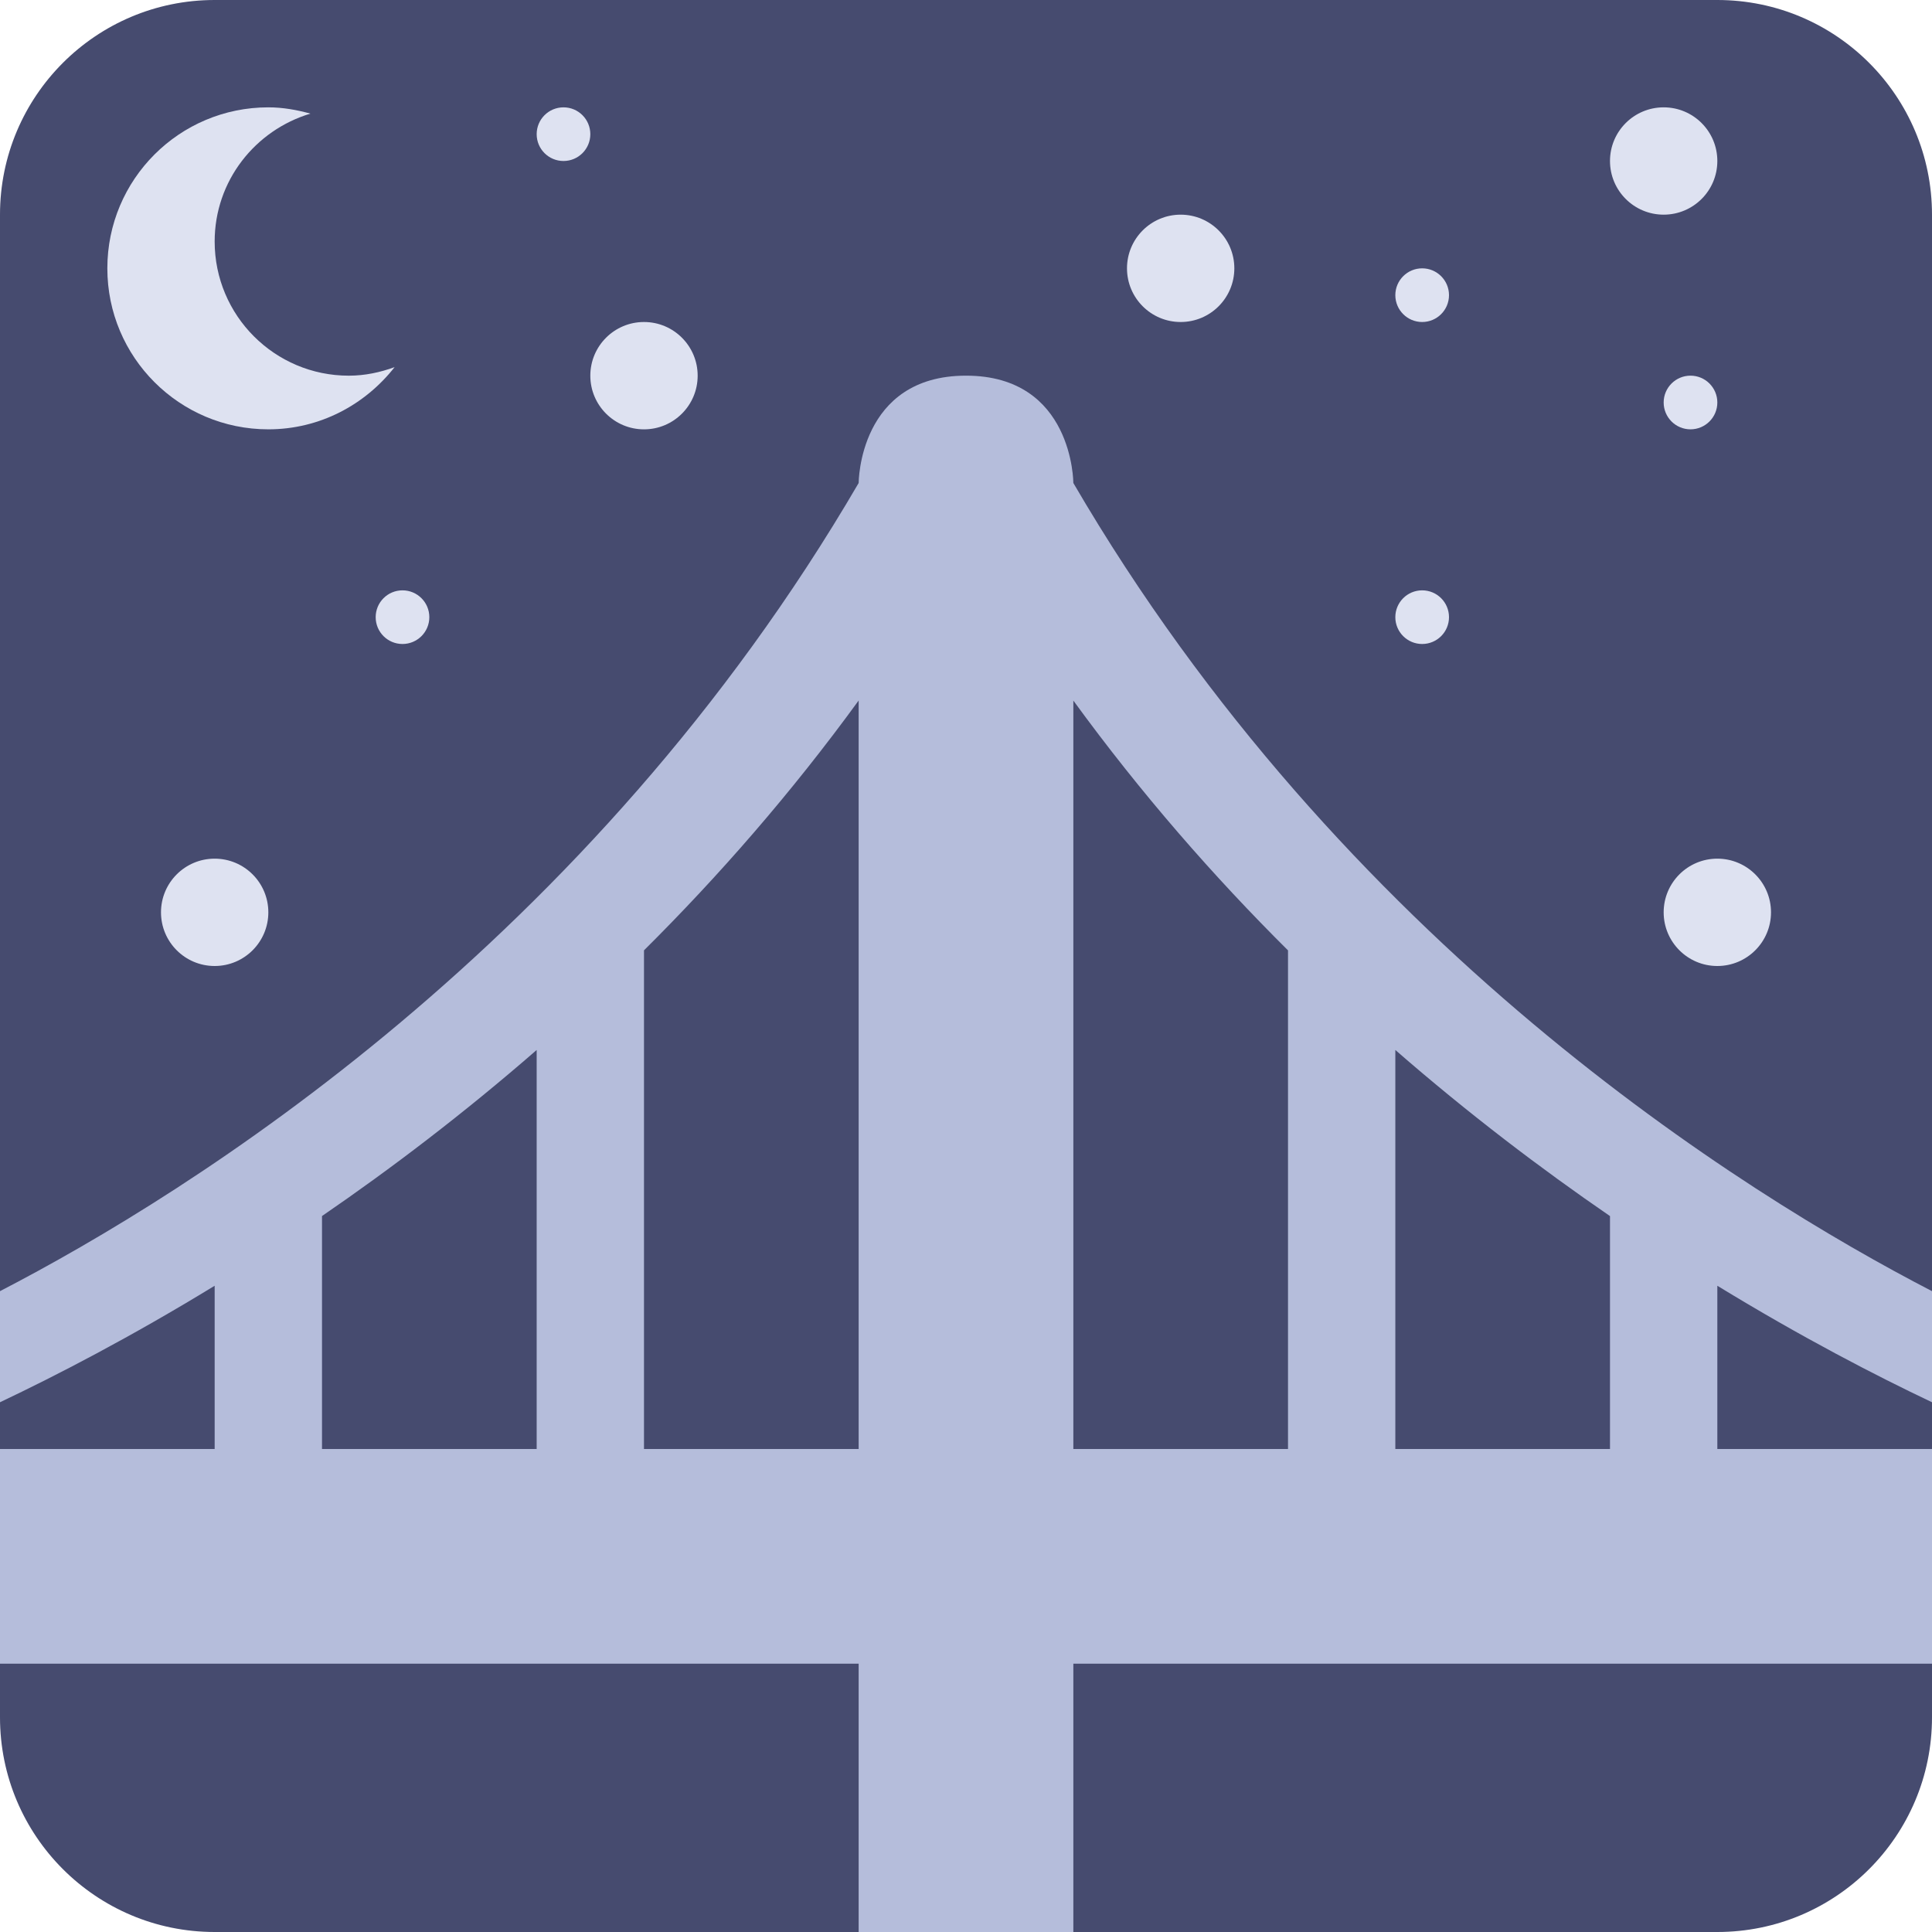 <svg width="100" height="100" viewBox="0 0 100 100" fill="none" xmlns="http://www.w3.org/2000/svg">
<path d="M100 88.889C100 95.025 95.025 100 88.889 100H11.111C4.975 100 0 95.025 0 88.889V11.111C0 4.975 4.975 0 11.111 0H88.889C95.025 0 100 4.975 100 11.111V88.889Z" fill="#464B6F"/>
<path d="M88.889 66.55C93.264 69.225 97.103 71.205 100 72.58V66.83C90.181 61.747 69.481 48.872 55.556 25C55.556 25 55.556 19.444 50 19.444C44.444 19.444 44.444 25 44.444 25C30.519 48.872 9.819 61.747 0 66.83V72.58C2.897 71.205 6.736 69.225 11.111 66.55V75H0V86.111H44.444V100H55.556V86.111H100V75H88.889V66.55ZM83.333 75H72.222V54.347C76.006 57.642 79.767 60.497 83.333 62.944V75ZM16.667 62.942C20.233 60.497 23.992 57.642 27.778 54.347V75H16.667V62.942ZM33.333 75V49.189C37.178 45.369 40.944 41.069 44.444 36.258V75H33.333ZM55.556 36.261C59.056 41.069 62.822 45.372 66.667 49.192V75H55.556V36.261Z" fill="#B5BDDB"/>
<path d="M18.055 19.445C14.219 19.445 11.111 16.336 11.111 12.5C11.111 9.361 13.208 6.739 16.067 5.881C15.369 5.689 14.647 5.556 13.889 5.556C9.286 5.556 5.556 9.286 5.556 13.889C5.556 18.492 9.286 22.222 13.889 22.222C16.553 22.222 18.897 20.95 20.425 19.003C19.68 19.272 18.892 19.445 18.055 19.445Z" fill="#DEE2F1"/>
<path d="M29.167 8.333C29.934 8.333 30.555 7.712 30.555 6.945C30.555 6.177 29.934 5.556 29.167 5.556C28.399 5.556 27.778 6.177 27.778 6.945C27.778 7.712 28.399 8.333 29.167 8.333Z" fill="#DEE2F1"/>
<path d="M73.611 33.333C74.378 33.333 75 32.712 75 31.945C75 31.177 74.378 30.556 73.611 30.556C72.844 30.556 72.222 31.177 72.222 31.945C72.222 32.712 72.844 33.333 73.611 33.333Z" fill="#DEE2F1"/>
<path d="M20.833 33.333C21.6 33.333 22.222 32.712 22.222 31.945C22.222 31.177 21.6 30.556 20.833 30.556C20.066 30.556 19.445 31.177 19.445 31.945C19.445 32.712 20.066 33.333 20.833 33.333Z" fill="#DEE2F1"/>
<path d="M61.111 16.667C62.645 16.667 63.889 15.423 63.889 13.889C63.889 12.355 62.645 11.111 61.111 11.111C59.577 11.111 58.333 12.355 58.333 13.889C58.333 15.423 59.577 16.667 61.111 16.667Z" fill="#DEE2F1"/>
<path d="M11.111 50C12.645 50 13.889 48.756 13.889 47.222C13.889 45.688 12.645 44.444 11.111 44.444C9.577 44.444 8.333 45.688 8.333 47.222C8.333 48.756 9.577 50 11.111 50Z" fill="#DEE2F1"/>
<path d="M33.333 22.223C34.867 22.223 36.111 20.979 36.111 19.445C36.111 17.911 34.867 16.667 33.333 16.667C31.799 16.667 30.555 17.911 30.555 19.445C30.555 20.979 31.799 22.223 33.333 22.223Z" fill="#DEE2F1"/>
<path d="M88.889 50C90.423 50 91.667 48.756 91.667 47.222C91.667 45.688 90.423 44.444 88.889 44.444C87.355 44.444 86.111 45.688 86.111 47.222C86.111 48.756 87.355 50 88.889 50Z" fill="#DEE2F1"/>
<path d="M73.611 16.667C74.378 16.667 75 16.045 75 15.278C75 14.511 74.378 13.889 73.611 13.889C72.844 13.889 72.222 14.511 72.222 15.278C72.222 16.045 72.844 16.667 73.611 16.667Z" fill="#DEE2F1"/>
<path d="M86.111 11.111C87.645 11.111 88.889 9.868 88.889 8.333C88.889 6.799 87.645 5.556 86.111 5.556C84.577 5.556 83.333 6.799 83.333 8.333C83.333 9.868 84.577 11.111 86.111 11.111Z" fill="#DEE2F1"/>
<path d="M87.5 22.222C88.267 22.222 88.889 21.6 88.889 20.833C88.889 20.066 88.267 19.444 87.5 19.444C86.733 19.444 86.111 20.066 86.111 20.833C86.111 21.6 86.733 22.222 87.5 22.222Z" fill="#DEE2F1"/>
</svg>
